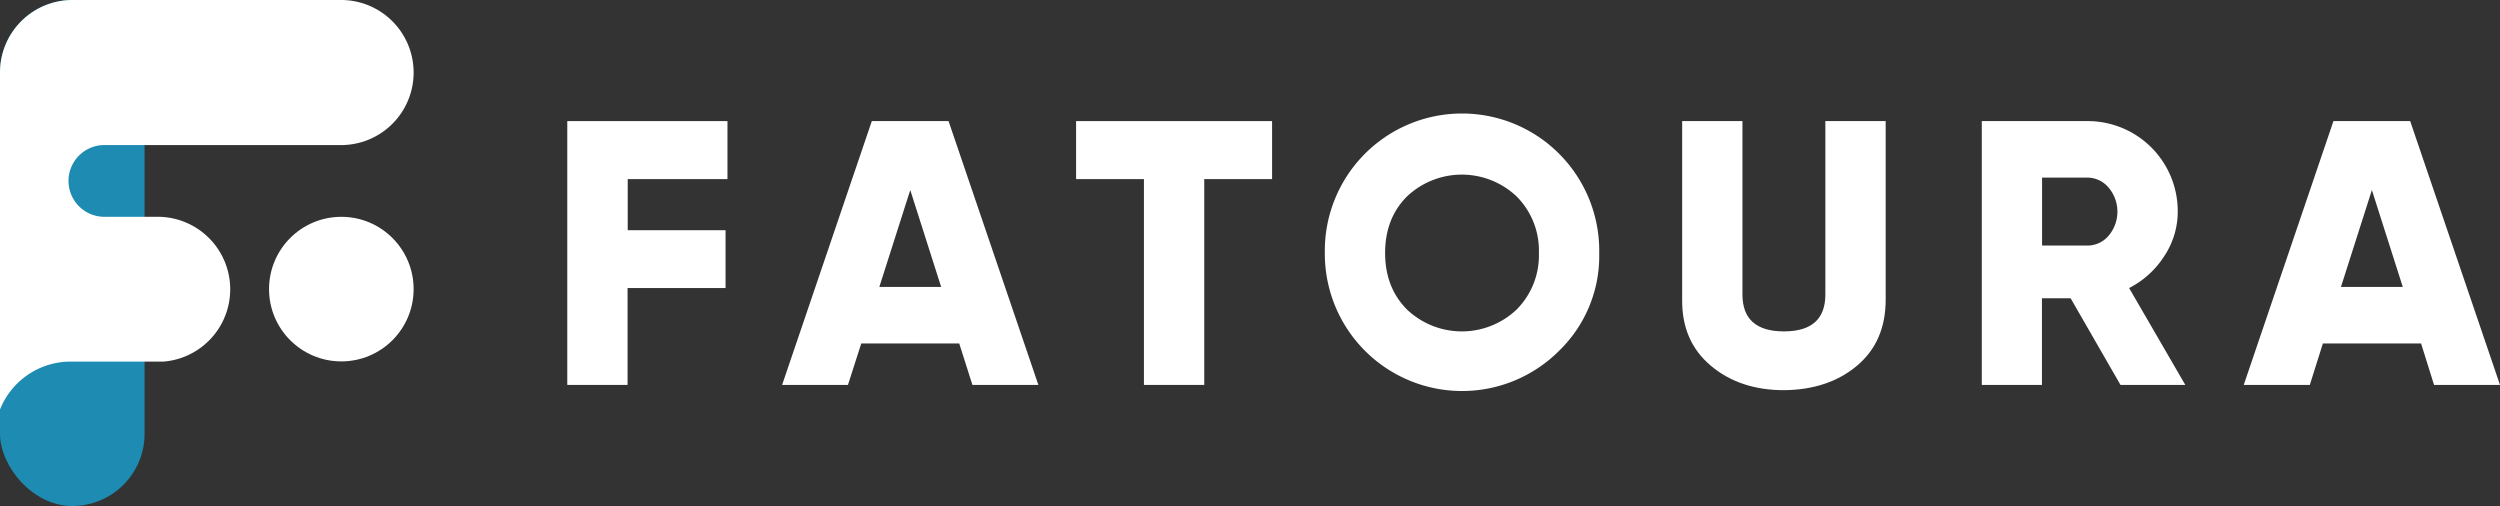 <svg xmlns="http://www.w3.org/2000/svg" viewBox="0 0 651.57 131.88">
<rect x="0" y="0" width="651.57" height="131.88" fill="#333333" stroke="none"/>
<defs><style>.cls-1{fill:#1d8bb2;}.cls-2{fill:#fff;}</style></defs>
<g id="Layer_2" data-name="Layer 2">
<g id="Layer_1-2" data-name="Layer 1">
<rect class="cls-1" width="37.68" height="131.88" rx="18.84"/>
<path class="cls-2" d="M88.9,0h-70A18.9,18.9,0,0,0,0,18.9H0c0,.21,0,.42,0,.62s0,.42,0,.63V75.4H0v31.33A19.83,19.83,0,0,1,18.43,94.24H42.62A18.9,18.9,0,0,0,60,75.4h0a18.9,18.9,0,0,0-18.9-18.9H27.51a9.35,9.35,0,1,1,0-18.69H88.9a18.9,18.9,0,0,0,18.9-18.9h0A18.9,18.9,0,0,0,88.9,0Z"/>
<circle class="cls-2" cx="88.96" cy="75.35" r="18.84"/>
<path class="cls-2" d="M189.6,31.56V46.68h-26V60H189.1V75.07H163.56v25.25H147.85V31.56Z"/>
<path class="cls-2" d="M270.63,100.32H253.44L250,89.51H224.47L221,100.32H203.84l23.38-68.76h20ZM237.24,49.53l-8.06,25.25h16.11Z"/>
<path class="cls-2" d="M280.46,31.56h51.08V46.68H313.86v53.64H298.14V46.68H280.46Z"/>
<path class="cls-2" d="M406.39,91.38a35.76,35.76,0,0,1-61.1-25.44,35.76,35.76,0,1,1,71.51,0A34.42,34.42,0,0,1,406.39,91.38ZM361,65.94q0,9,5.7,14.73a20.76,20.76,0,0,0,28.58,0,20,20,0,0,0,5.8-14.73,20,20,0,0,0-5.8-14.74,20.79,20.79,0,0,0-28.58,0Q361,56.9,361,65.94Z"/>
<path class="cls-2" d="M438.42,78.12V31.56h15.71V76.74q0,9.63,10.81,9.63t10.8-9.63V31.56h15.72V78.12q0,10.91-7.47,17.19t-19.05,6.38q-11.49,0-19.06-6.38T438.42,78.12Z"/><path class="cls-2" d="M569.55,100.32H552.66l-13-22.59h-7.47v22.59H516.51V31.56H544a23.47,23.47,0,0,1,23.58,23.57,20.93,20.93,0,0,1-3.49,11.59,23.64,23.64,0,0,1-9.18,8.35ZM544,46.29H532.22V64H544a7.23,7.23,0,0,0,5.55-2.55,9.71,9.71,0,0,0,0-12.57A7.21,7.21,0,0,0,544,46.29Z"/>
<path class="cls-2" d="M651.57,100.32H634.38L631,89.51H605.41L602,100.32H584.78l23.38-68.76h20ZM618.18,49.53l-8.06,25.25h16.11Z"/></g>
</g>
</svg>